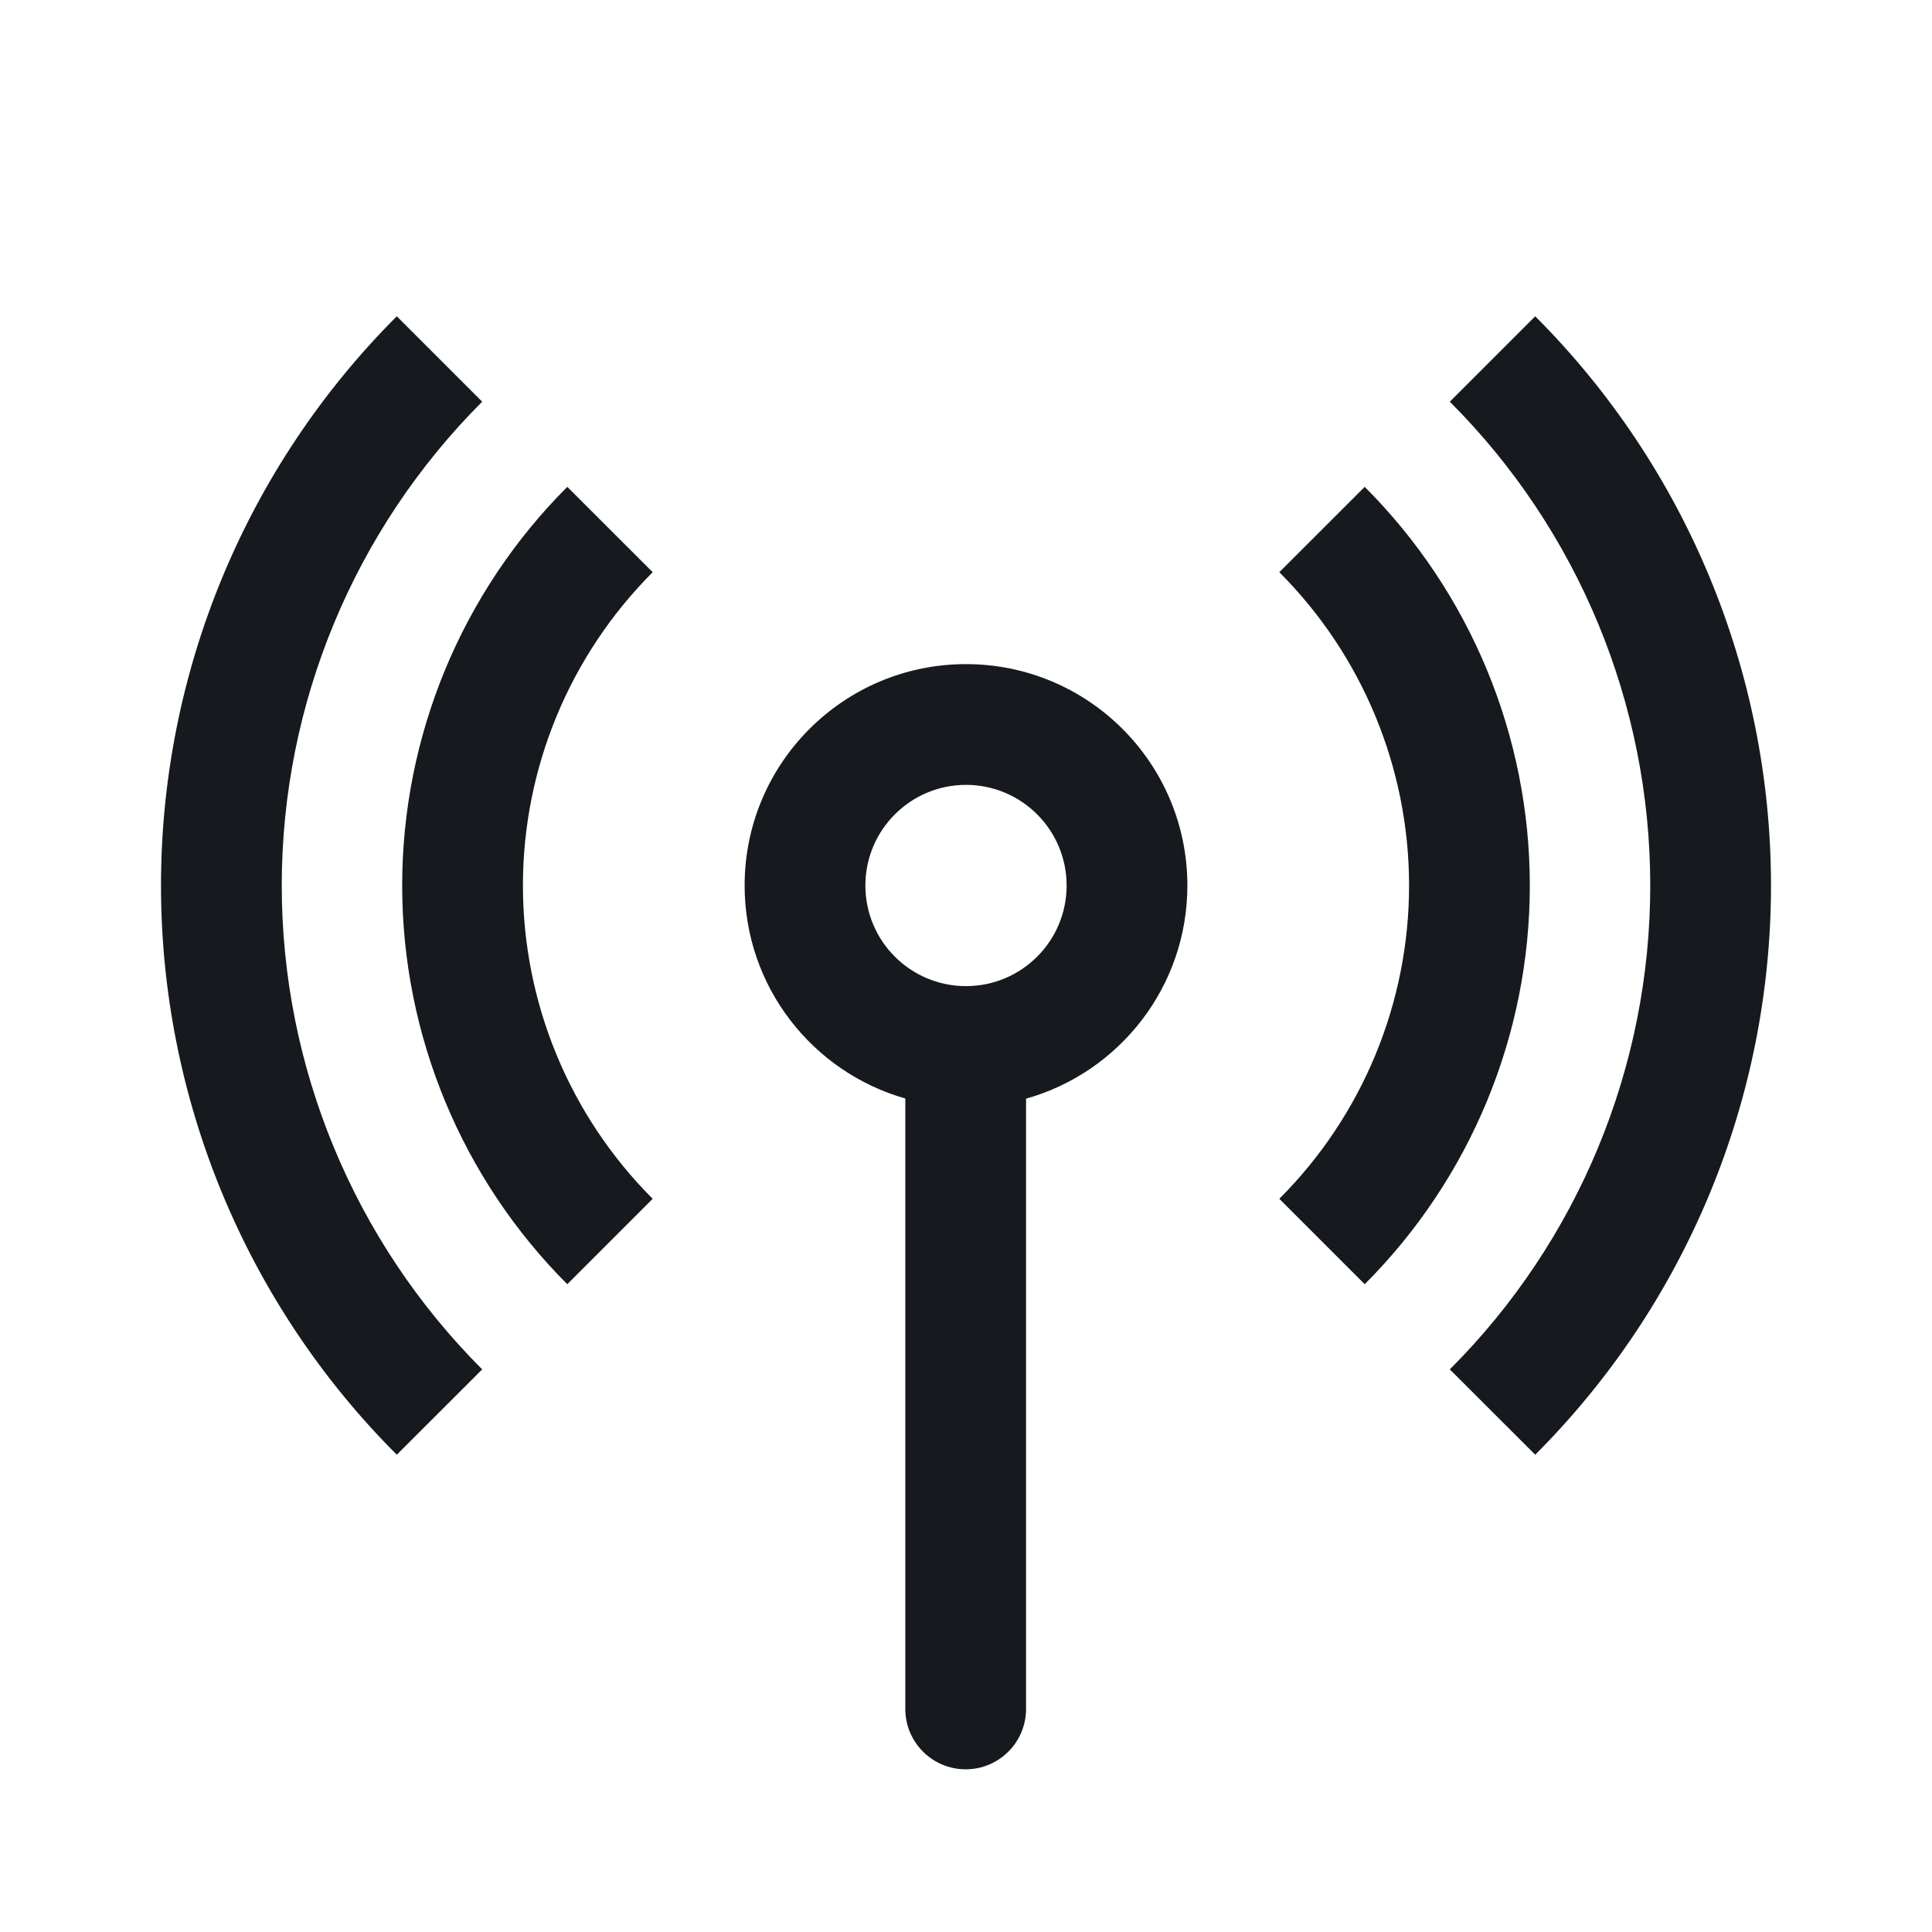 <svg width="24" height="24" viewBox="0 0 24 24" fill="none" xmlns="http://www.w3.org/2000/svg">
<path d="M2 11C2 8.348 3.054 5.805 4.929 3.929L5.99 4.99C4.396 6.584 3.5 8.746 3.5 11C3.5 13.255 4.396 15.417 5.99 17.011L4.929 18.071C3.054 16.196 2 13.652 2 11ZM20.5 11C20.5 8.746 19.605 6.584 18.01 4.99L19.071 3.929C20.946 5.805 22 8.348 22 11C22 13.652 20.946 16.196 19.071 18.071L18.01 17.011C19.605 15.417 20.5 13.255 20.5 11ZM4.996 11C4.996 9.143 5.734 7.361 7.047 6.048L8.108 7.108C7.076 8.141 6.496 9.541 6.496 11C6.496 12.46 7.076 13.86 8.108 14.892L7.047 15.953C5.734 14.639 4.996 12.858 4.996 11ZM17.504 11C17.504 9.541 16.924 8.141 15.892 7.108L16.953 6.048C18.266 7.361 19.004 9.143 19.004 11C19.004 12.858 18.266 14.639 16.953 15.953L15.892 14.892C16.924 13.86 17.504 12.46 17.504 11ZM12 9.75C11.31 9.75 10.75 10.31 10.75 11C10.75 11.691 11.31 12.25 12 12.25C12.69 12.25 13.25 11.691 13.25 11C13.25 10.31 12.69 9.75 12 9.75ZM9.25 11C9.25 9.481 10.481 8.25 12 8.25C13.519 8.25 14.75 9.481 14.75 11C14.75 12.261 13.902 13.323 12.746 13.648V21.229C12.746 21.643 12.41 21.979 11.996 21.979C11.582 21.979 11.246 21.643 11.246 21.229V13.646C10.094 13.318 9.25 12.258 9.25 11Z" fill="#16191D"/>
</svg>
